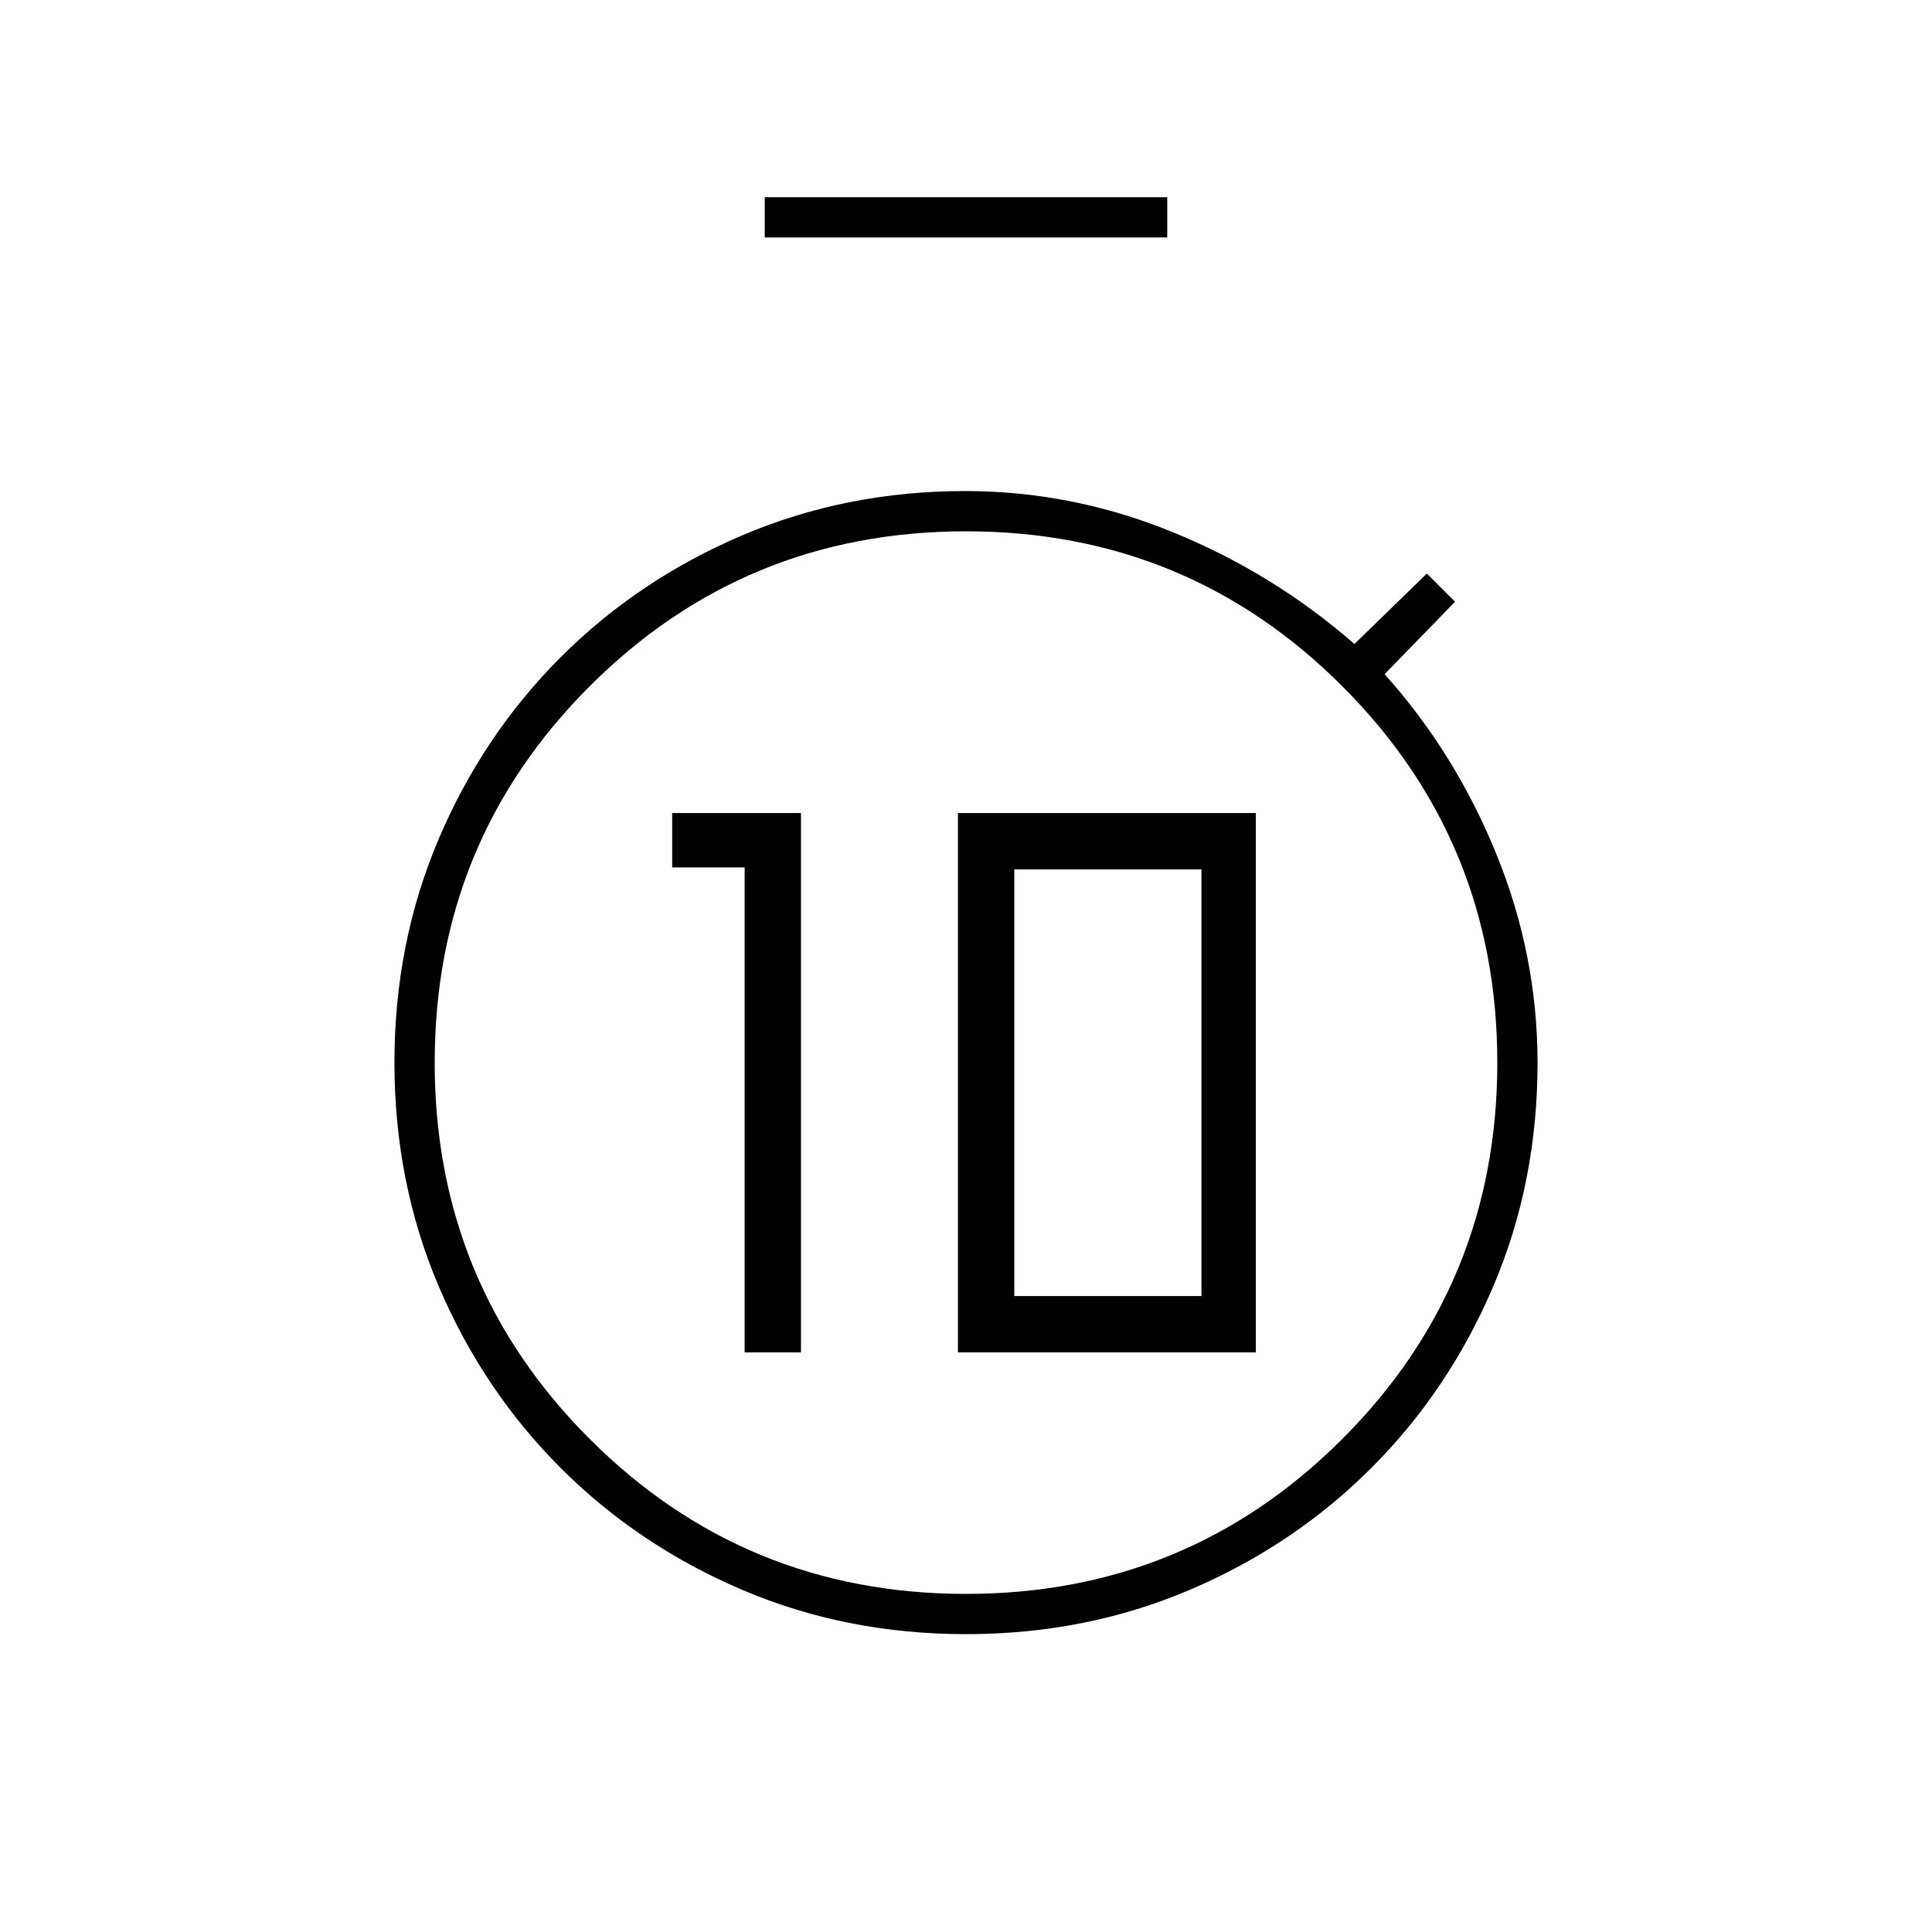 <svg xmlns="http://www.w3.org/2000/svg" height="20" viewBox="0 -960 960 960" width="20"><path d="M370-288h28v-268h-64v27h36v241Zm106 0h148v-268H476v268Zm28-28v-212h93v212h-93ZM380-842v-20h200v20H380Zm100 694q-59.532 0-111.185-22.007-51.654-22.007-90.228-60.58-38.573-38.574-60.58-90.228Q196-372.468 196-432q0-59.532 22.007-111.185 22.007-51.654 60.58-90.228 38.574-38.573 90.228-60.58Q420.468-716 479.56-716q53.28 0 103.36 20.5T673-640l36-35 14 14-35 36q35 39 55.5 89.308Q764-485.384 764-431.856q0 59.388-22.007 111.041-22.007 51.654-60.58 90.228-38.574 38.573-90.228 60.58Q539.532-148 480-148Zm0-20q110 0 187-77t77-187q0-110-77-187t-187-77q-110 0-187 77t-77 187q0 110 77 187t187 77Zm0-264Z"/></svg>